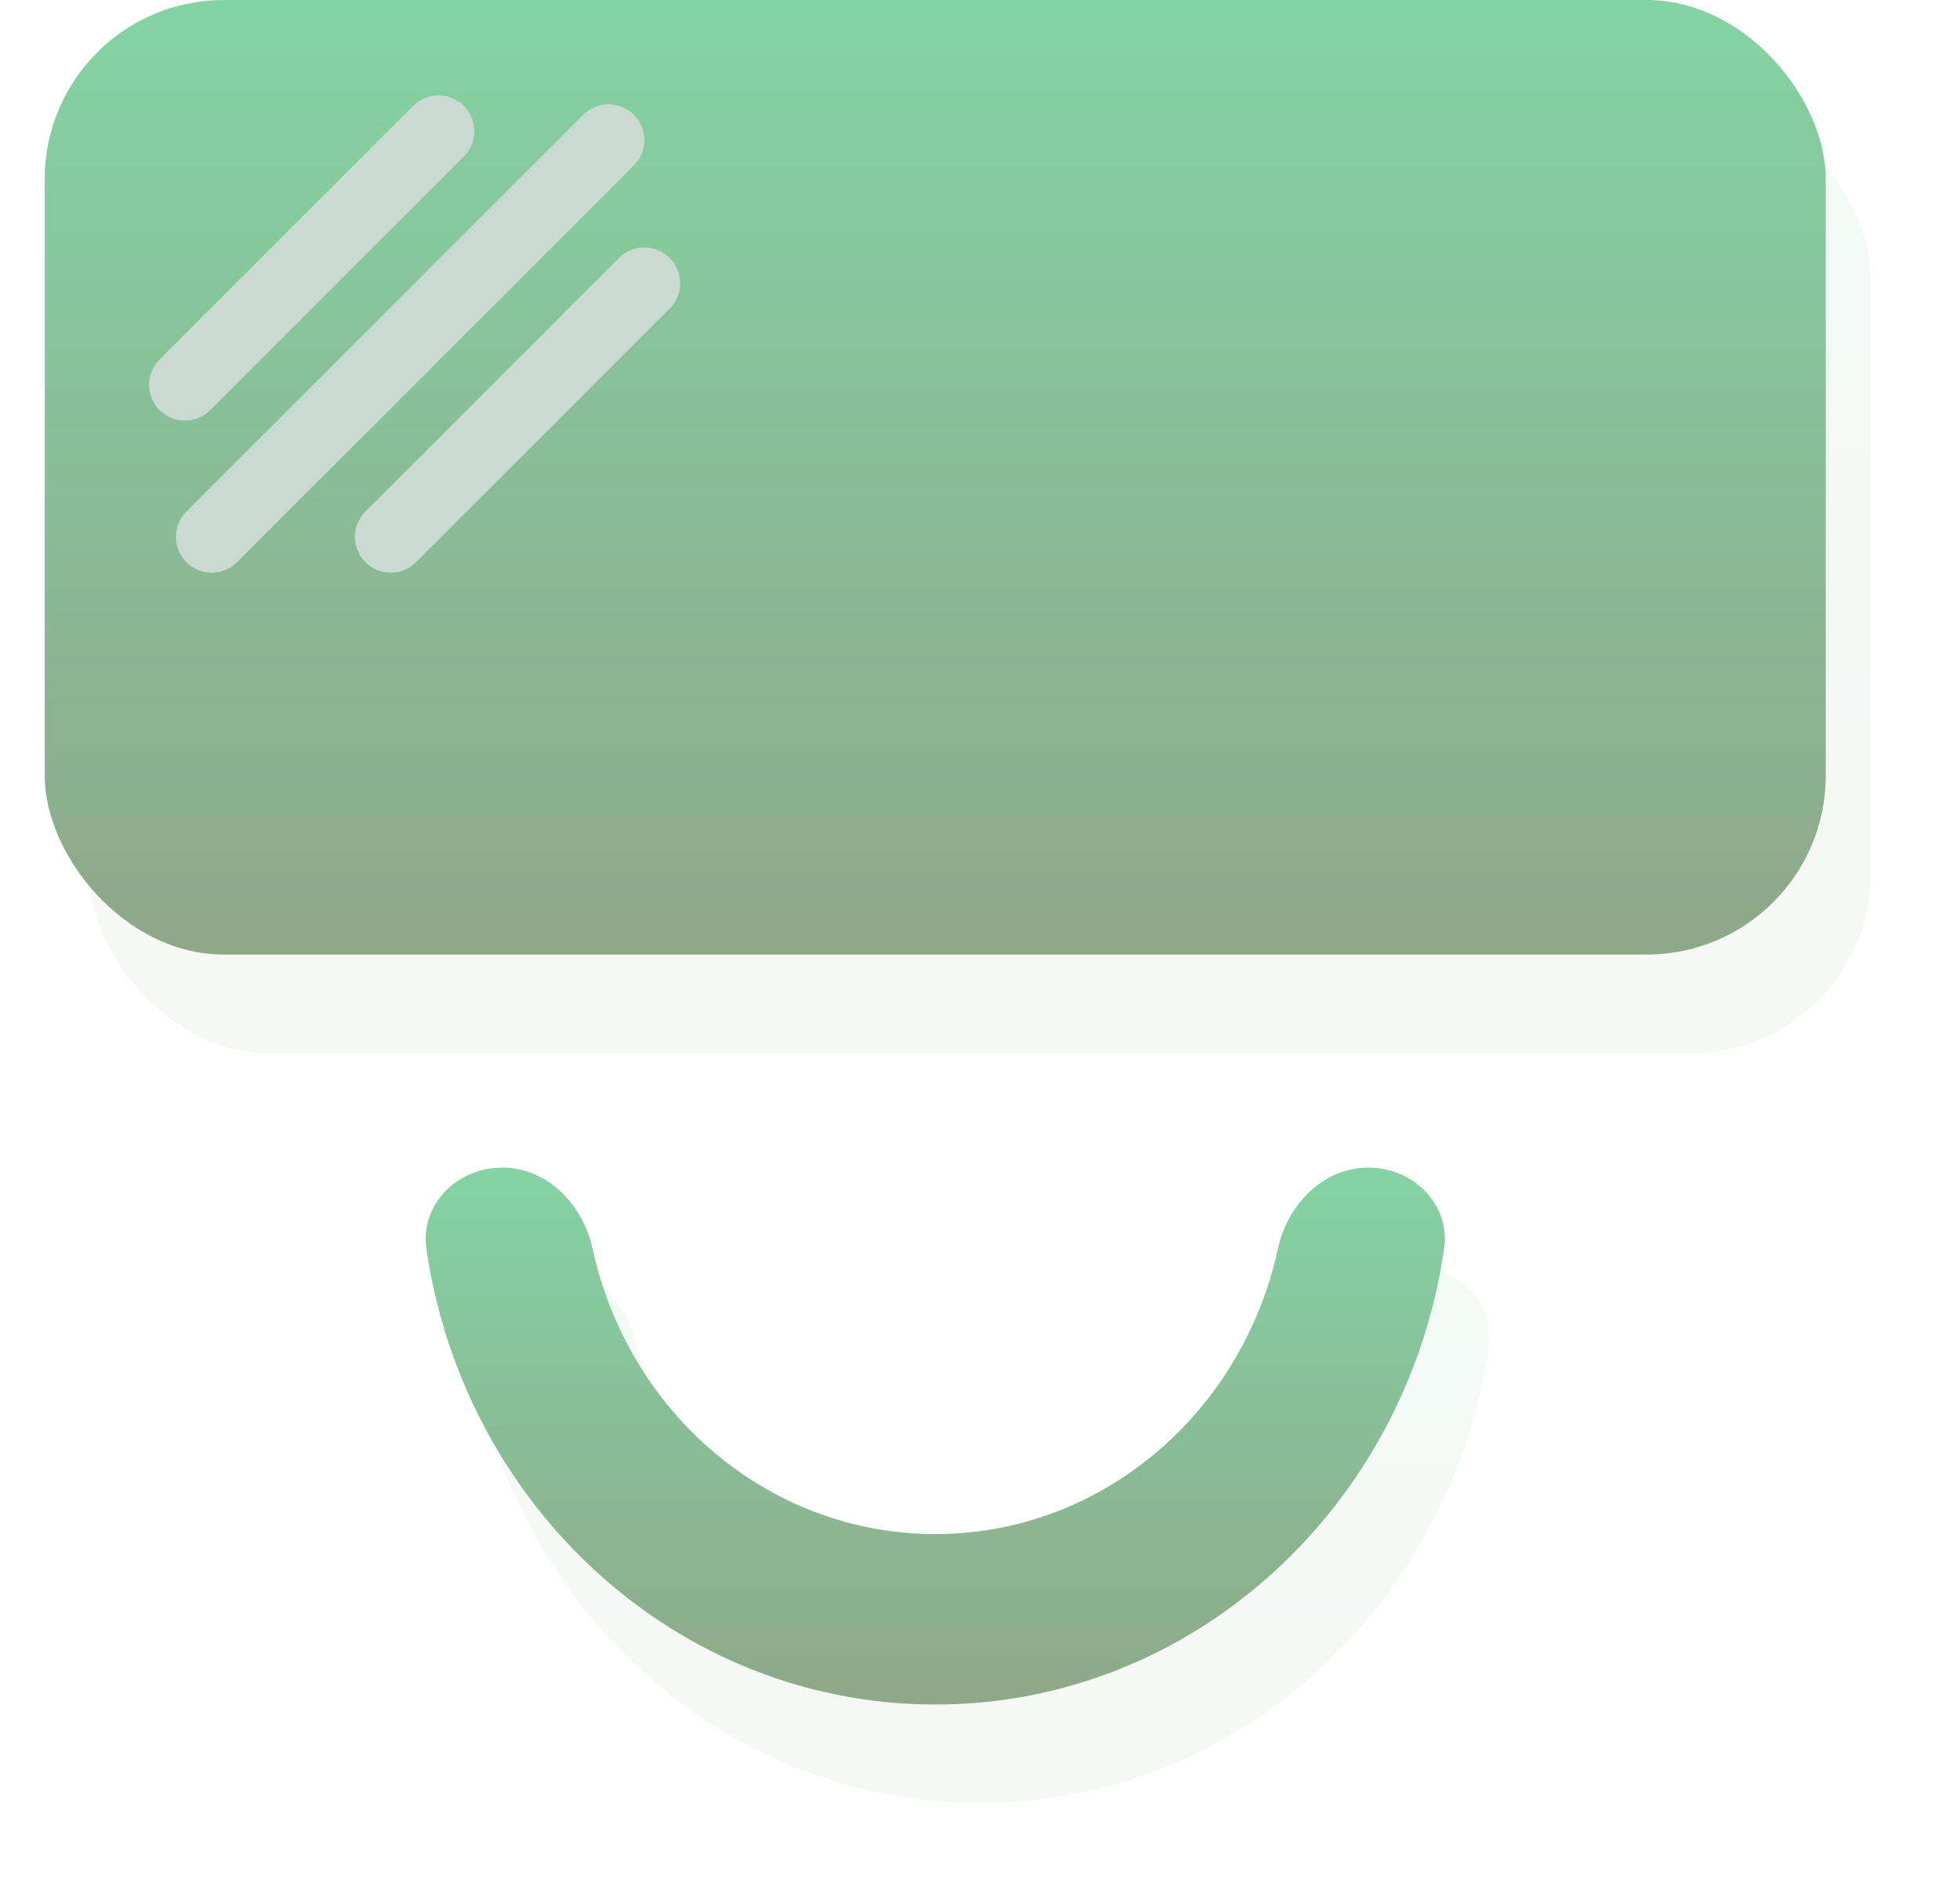 <svg width="219" height="212" viewBox="0 0 219 212" fill="none" xmlns="http://www.w3.org/2000/svg">
<g opacity="0.8" filter="url(#filter0_d)">
<rect x="10" y="7" width="199" height="106.672" rx="20" fill="url(#paint0_linear)" fill-opacity="0.1"/>
<path fill-rule="evenodd" clip-rule="evenodd" d="M61.119 137.48C66.16 137.48 70.145 141.616 71.212 146.543C75.164 164.801 90.806 178.435 109.499 178.435C128.193 178.435 143.834 164.801 147.787 146.543C148.854 141.616 152.839 137.48 157.88 137.48V137.48C162.922 137.48 167.079 141.59 166.352 146.578C162.15 175.4 138.297 197.484 109.499 197.484C80.702 197.484 56.849 175.4 52.647 146.578C51.92 141.59 56.077 137.48 61.119 137.48V137.48Z" fill="url(#paint1_linear)" fill-opacity="0.1"/>
</g>
<rect x="5" width="199" height="106.672" rx="20" fill="url(#paint2_linear)"/>
<path fill-rule="evenodd" clip-rule="evenodd" d="M56.119 130.48C61.16 130.48 65.145 134.616 66.212 139.543C70.164 157.801 85.806 171.435 104.499 171.435C123.193 171.435 138.834 157.801 142.787 139.543C143.854 134.616 147.839 130.48 152.88 130.48V130.48C157.922 130.48 162.079 134.59 161.352 139.578C157.15 168.4 133.297 190.484 104.499 190.484C75.702 190.484 51.849 168.4 47.647 139.578C46.92 134.59 51.077 130.48 56.119 130.48V130.48Z" fill="url(#paint3_linear)"/>
<line x1="68" y1="15.657" x2="23.657" y2="60" stroke="url(#paint4_linear)" stroke-width="8" stroke-linecap="round"/>
<line x1="72" y1="31.657" x2="43.657" y2="60" stroke="url(#paint5_linear)" stroke-width="8" stroke-linecap="round"/>
<line x1="49" y1="14.657" x2="20.657" y2="43" stroke="url(#paint6_linear)" stroke-width="8" stroke-linecap="round"/>
<defs>
<filter id="filter0_d" x="0" y="1" width="219" height="210.484" filterUnits="userSpaceOnUse" color-interpolation-filters="sRGB">
<feFlood flood-opacity="0" result="BackgroundImageFix"/>
<feColorMatrix in="SourceAlpha" type="matrix" values="0 0 0 0 0 0 0 0 0 0 0 0 0 0 0 0 0 0 127 0"/>
<feOffset dy="4"/>
<feGaussianBlur stdDeviation="5"/>
<feColorMatrix type="matrix" values="0 0 0 0 0 0 0 0 0 0 0 0 0 0 0 0 0 0 0.1 0"/>
<feBlend mode="normal" in2="BackgroundImageFix" result="effect1_dropShadow"/>
<feBlend mode="normal" in="SourceGraphic" in2="effect1_dropShadow" result="shape"/>
</filter>
<linearGradient id="paint0_linear" x1="109.5" y1="7" x2="109.5" y2="113.672" gradientUnits="userSpaceOnUse">
<stop stop-color="#84D3A2"/>
<stop offset="1" stop-color="#8EA888"/>
</linearGradient>
<linearGradient id="paint1_linear" x1="109.499" y1="137.48" x2="109.499" y2="197.484" gradientUnits="userSpaceOnUse">
<stop stop-color="#84D3A2"/>
<stop offset="1" stop-color="#8EA888"/>
</linearGradient>
<linearGradient id="paint2_linear" x1="104.5" y1="0" x2="104.5" y2="106.672" gradientUnits="userSpaceOnUse">
<stop stop-color="#84D3A2"/>
<stop offset="1" stop-color="#8EA888"/>
</linearGradient>
<linearGradient id="paint3_linear" x1="104.499" y1="130.48" x2="104.499" y2="190.484" gradientUnits="userSpaceOnUse">
<stop stop-color="#84D3A2"/>
<stop offset="1" stop-color="#8EA888"/>
</linearGradient>
<linearGradient id="paint4_linear" x1="43" y1="35" x2="42.293" y2="34.293" gradientUnits="userSpaceOnUse">
<stop stop-color="#CBDAD1"/>
<stop offset="1" stop-color="white"/>
</linearGradient>
<linearGradient id="paint5_linear" x1="55" y1="43" x2="54.293" y2="42.293" gradientUnits="userSpaceOnUse">
<stop stop-color="#CBDAD1"/>
<stop offset="1" stop-color="white"/>
</linearGradient>
<linearGradient id="paint6_linear" x1="32" y1="26" x2="31.293" y2="25.293" gradientUnits="userSpaceOnUse">
<stop stop-color="#CBDAD1"/>
<stop offset="1" stop-color="white"/>
</linearGradient>
</defs>
</svg>
